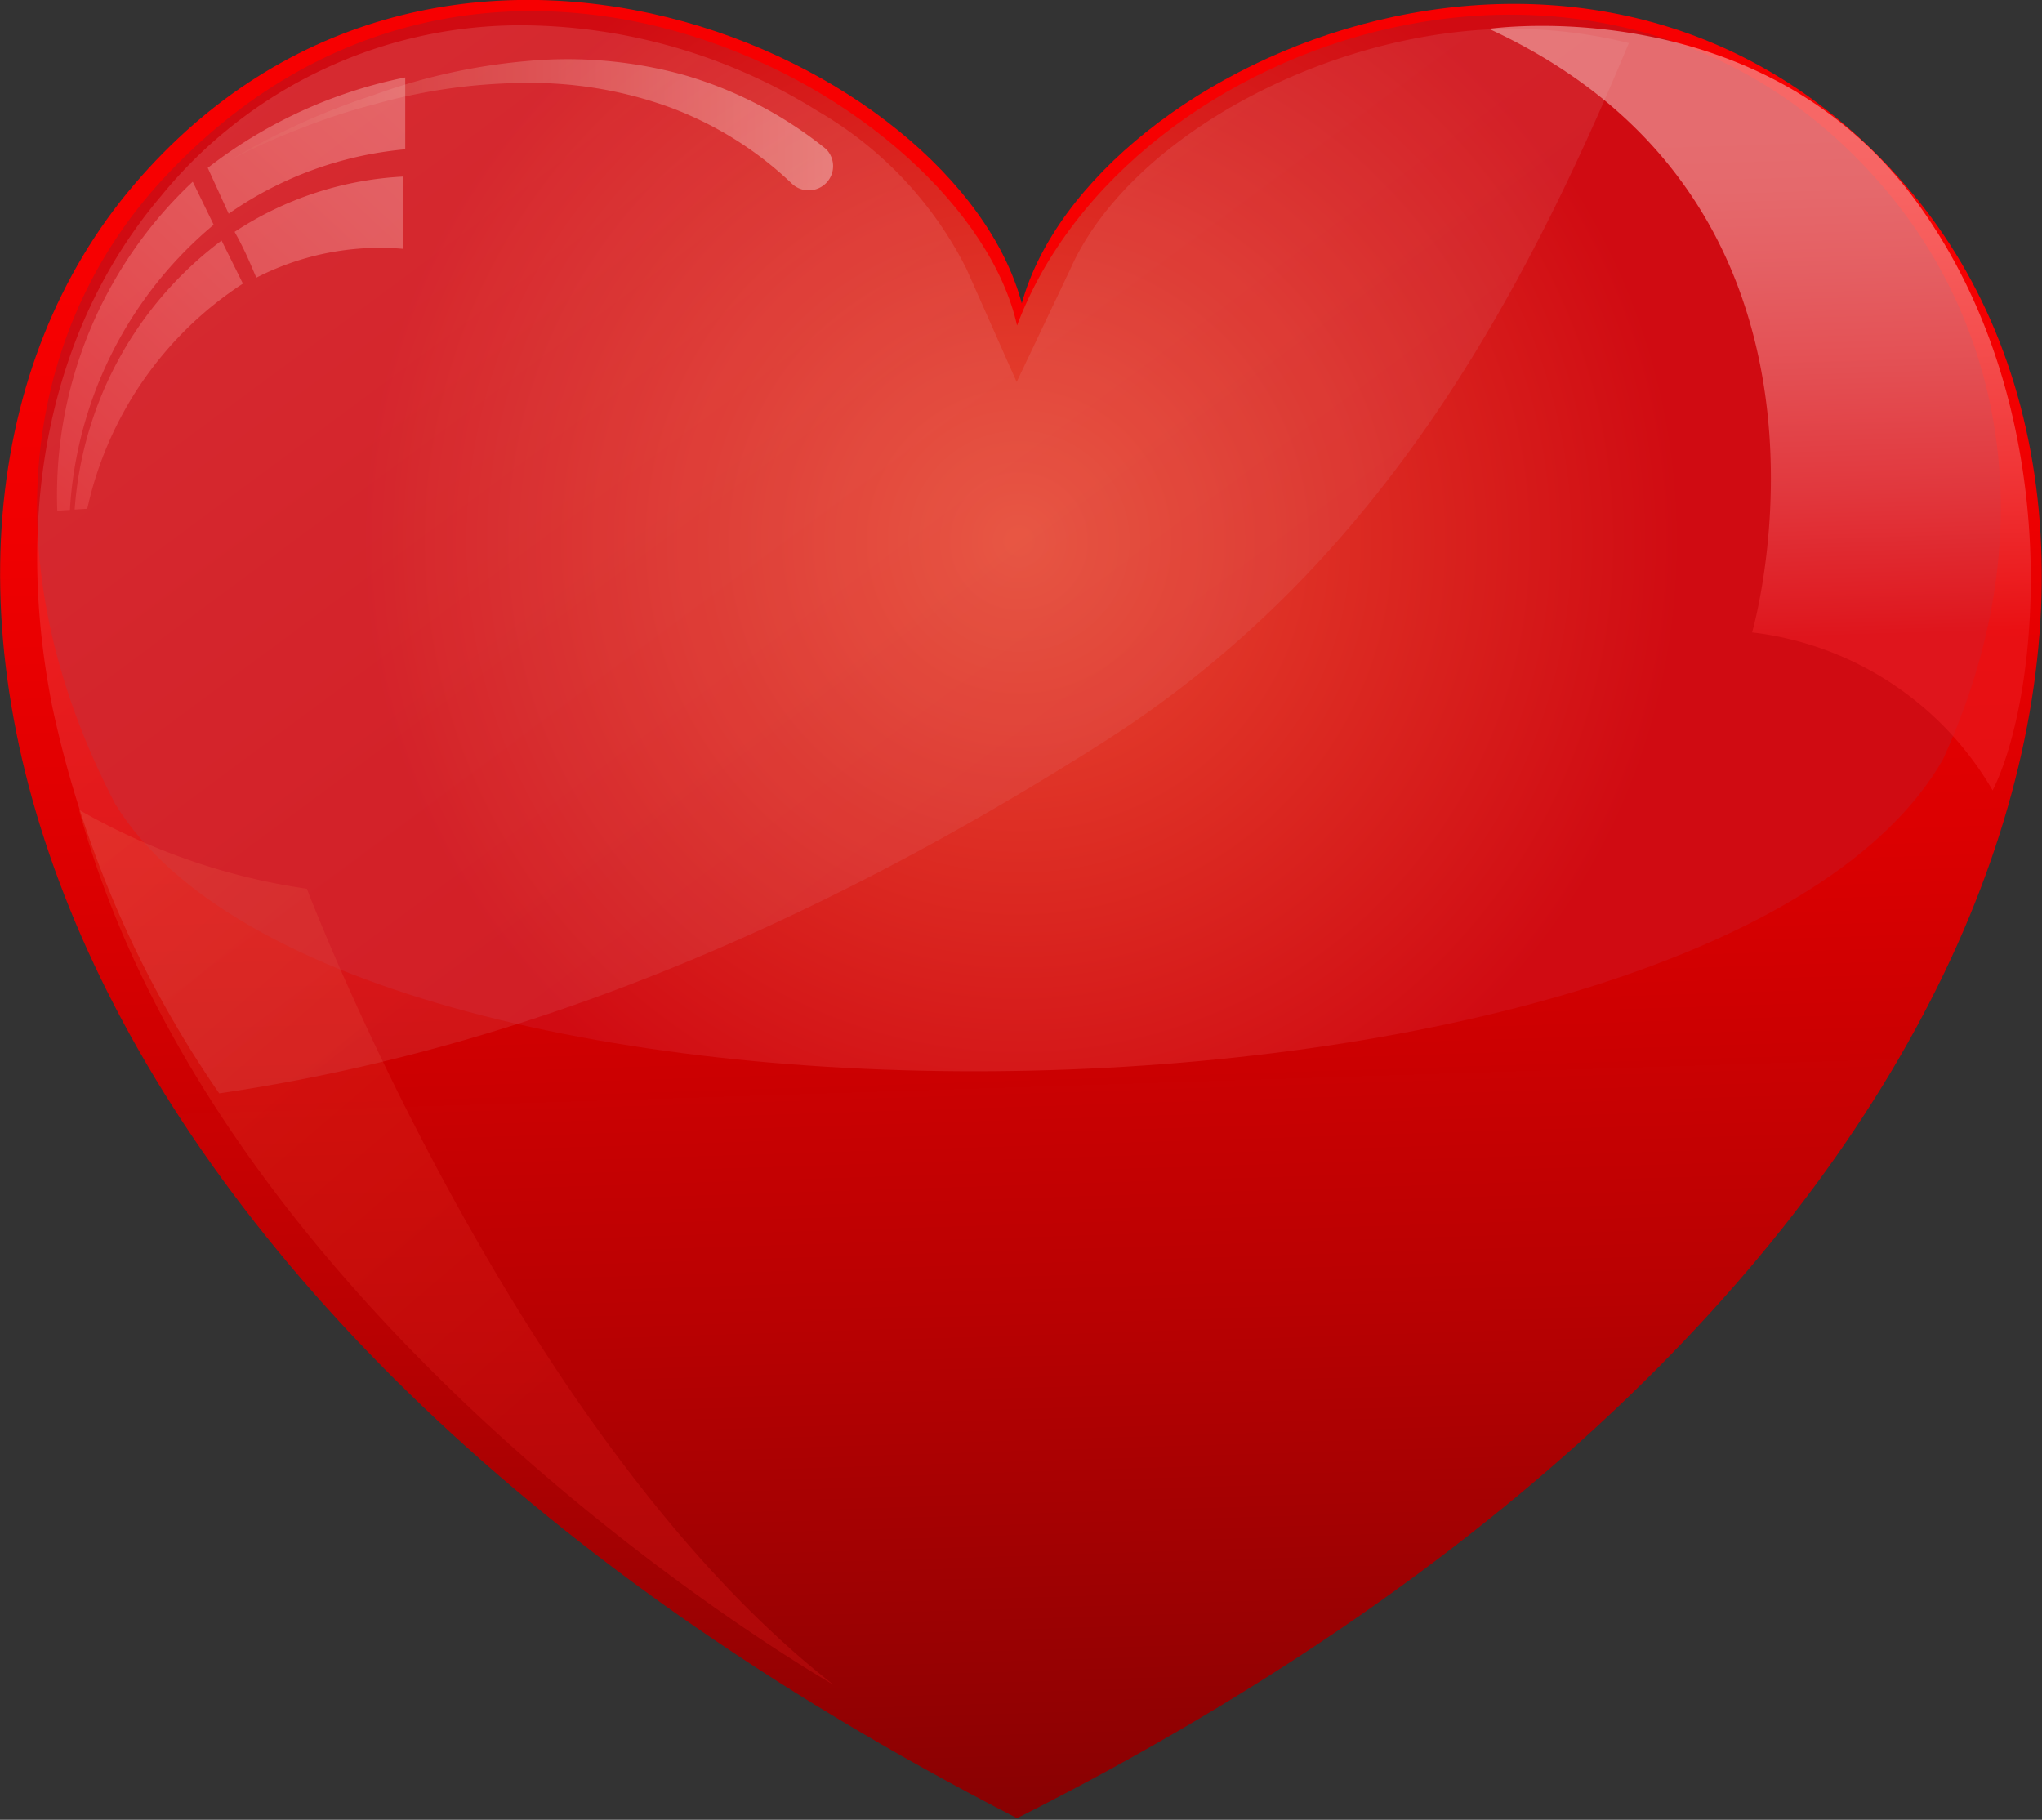 <svg xmlns="http://www.w3.org/2000/svg" xmlns:xlink="http://www.w3.org/1999/xlink" viewBox="0 0 51.7 46.07"><rect x="0" y="0" width="51.7" height="46.07" fill="#333333" stroke="none"/><defs><style>.cls-1{isolation:isolate;}.cls-2{fill:url(#linear-gradient);}.cls-3{fill:url(#radial-gradient);}.cls-4{opacity:0.34;fill:url(#New_Gradient_Swatch_11);}.cls-12,.cls-4,.cls-5{mix-blend-mode:screen;}.cls-5{opacity:0.37;fill:url(#linear-gradient-2);}.cls-6{opacity:0.13;fill:url(#linear-gradient-3);}.cls-7{opacity:0.41;}.cls-8{fill:url(#linear-gradient-4);}.cls-9{fill:url(#linear-gradient-5);}.cls-10{fill:url(#linear-gradient-6);}.cls-11{fill:url(#linear-gradient-7);}.cls-12{opacity:0.52;fill:url(#linear-gradient-8);}</style><linearGradient id="linear-gradient" x1="56.49" y1="40.48" x2="57.82" y2="82.06" gradientUnits="userSpaceOnUse"><stop offset="0" stop-color="#f70001"/><stop offset="0.15" stop-color="#f00001"/><stop offset="0.37" stop-color="#db0001"/><stop offset="0.64" stop-color="#b90102"/><stop offset="0.94" stop-color="#8a0102"/><stop offset="1" stop-color="#810102"/></linearGradient><radialGradient id="radial-gradient" cx="56.7" cy="47.67" r="19.98" gradientUnits="userSpaceOnUse"><stop offset="0" stop-color="#e84a33"/><stop offset="0.84" stop-color="#d00b12"/></radialGradient><linearGradient id="New_Gradient_Swatch_11" x1="-19.77" y1="60.72" x2="-31.61" y2="80.19" gradientTransform="matrix(-0.81, 0.07, 0.09, 0.95, 11.47, -4.71)" gradientUnits="userSpaceOnUse"><stop offset="0" stop-color="#e54830"/><stop offset="1" stop-color="#d81617"/></linearGradient><linearGradient id="linear-gradient-2" x1="39.94" y1="37.1" x2="55.14" y2="37.1" gradientTransform="matrix(-1, 0, 0, 1, 91.92, 0)" gradientUnits="userSpaceOnUse"><stop offset="0" stop-color="#fff8f6"/><stop offset="0.96" stop-color="#d22a21"/></linearGradient><linearGradient id="linear-gradient-3" x1="42.09" y1="31.88" x2="77.43" y2="79.62" gradientUnits="userSpaceOnUse"><stop offset="0" stop-color="#fff"/><stop offset="1" stop-color="#b10822"/></linearGradient><linearGradient id="linear-gradient-4" x1="-323.7" y1="60.11" x2="-309.29" y2="74.85" gradientTransform="matrix(-1.04, 0.07, -0.02, 1.04, -292.9, -7.3)" gradientUnits="userSpaceOnUse"><stop offset="0" stop-color="#f9c7c5"/><stop offset="0.12" stop-color="#f8c0be"/><stop offset="0.28" stop-color="#f7adac"/><stop offset="0.48" stop-color="#f58e8e"/><stop offset="0.71" stop-color="#f16265"/><stop offset="0.95" stop-color="#ed2b30"/><stop offset="1" stop-color="#ec1e24"/></linearGradient><linearGradient id="linear-gradient-5" x1="-324.86" y1="61.25" x2="-310.45" y2="75.98" xlink:href="#linear-gradient-4"/><linearGradient id="linear-gradient-6" x1="-323.68" y1="60.1" x2="-309.27" y2="74.83" xlink:href="#linear-gradient-4"/><linearGradient id="linear-gradient-7" x1="-324.28" y1="60.69" x2="-309.87" y2="75.42" xlink:href="#linear-gradient-4"/><linearGradient id="linear-gradient-8" x1="268.56" y1="37.23" x2="268.16" y2="50.17" gradientTransform="matrix(-1, 0, 0, 1, 343.89, 0)" xlink:href="#linear-gradient-4"/></defs><title>heart-1</title><g class="cls-1"><g id="Layer_1" data-name="Layer 1"><path class="cls-2" d="M56.65,80C30.92,66.8,26.7,47.54,34.29,38.65c7.74-9.07,20.81-3.24,22.48,3,1.72-6.22,14.83-11.95,22.51-2.83C86.8,47.75,82.44,67,56.65,80Z" transform="translate(-30.9 -33.97)"/><path class="cls-3" d="M56.65,42.21C55.37,36.46,43.19,29.64,35,38.53c-3.49,3.79-4.39,9.65-1.18,15.8,5.89,9.55,40.58,8.81,46.27-1.13,2.6-5.68,1.5-10.91-1.41-14.38C71.82,30.61,59.41,34.85,56.65,42.21Z" transform="translate(-30.9 -33.97)"/><path class="cls-4" d="M52,76.62s-15.43-8.78-19.1-22.15a16.2,16.2,0,0,0,5.77,2S43.92,70.31,52,76.62Z" transform="translate(-30.9 -33.97)"/><path class="cls-5" d="M36.77,38a17.39,17.39,0,0,1,1.77-.79,15.79,15.79,0,0,1,1.84-.6,14.32,14.32,0,0,1,3.78-.54,10.34,10.34,0,0,1,3.68.61,9,9,0,0,1,3.1,1.93.62.62,0,0,0,.87,0,.61.61,0,0,0,0-.87l0,0h0a10.27,10.27,0,0,0-3.62-1.88,11.09,11.09,0,0,0-4-.34,15.17,15.17,0,0,0-3.84.86A17.82,17.82,0,0,0,36.77,38Z" transform="translate(-30.9 -33.97)"/><path class="cls-6" d="M36.45,61.65a27.2,27.2,0,0,1-4.23-9.81c-1-5.07,0-9.66,2.76-12.91A11.74,11.74,0,0,1,44,34.61h.14a14.28,14.28,0,0,1,7.46,2.17,9.6,9.6,0,0,1,3.77,4l1.27,2.86L58,40.78c1.47-3.31,6.43-6,11-6.08h.14a12.3,12.3,0,0,1,3,.36c-2.78,6.67-6.41,13.29-13.26,17.67C51.15,57.65,43.81,60.57,36.45,61.65Z" transform="translate(-30.9 -33.97)"/><g class="cls-7"><path class="cls-8" d="M36.69,39.38a9.24,9.24,0,0,1,4.47-1.63c0-.73,0-1.09,0-1.82a12,12,0,0,0-5,2.29Z" transform="translate(-30.9 -33.97)"/><path class="cls-9" d="M37.39,41a6.86,6.86,0,0,1,3.72-.73c0-.73,0-1.1,0-1.83a8.53,8.53,0,0,0-4.27,1.4C37.08,40.27,37.18,40.51,37.39,41Z" transform="translate(-30.9 -33.97)"/><path class="cls-10" d="M32.67,46.88a10.18,10.18,0,0,1,3.64-7.22l-.53-1.09a10.88,10.88,0,0,0-3.43,8.33Z" transform="translate(-30.9 -33.97)"/><path class="cls-11" d="M33.11,46.85a9.14,9.14,0,0,1,3.94-5.7l-.54-1.09a9.33,9.33,0,0,0-3.72,6.81Z" transform="translate(-30.9 -33.97)"/></g><path class="cls-12" d="M68.6,34.7s6.81-1,10.75,4.28,3.22,12.58,2,15a8.14,8.14,0,0,0-6.09-4S78.39,39.22,68.6,34.7Z" transform="translate(-30.9 -33.97)"/></g></g></svg>